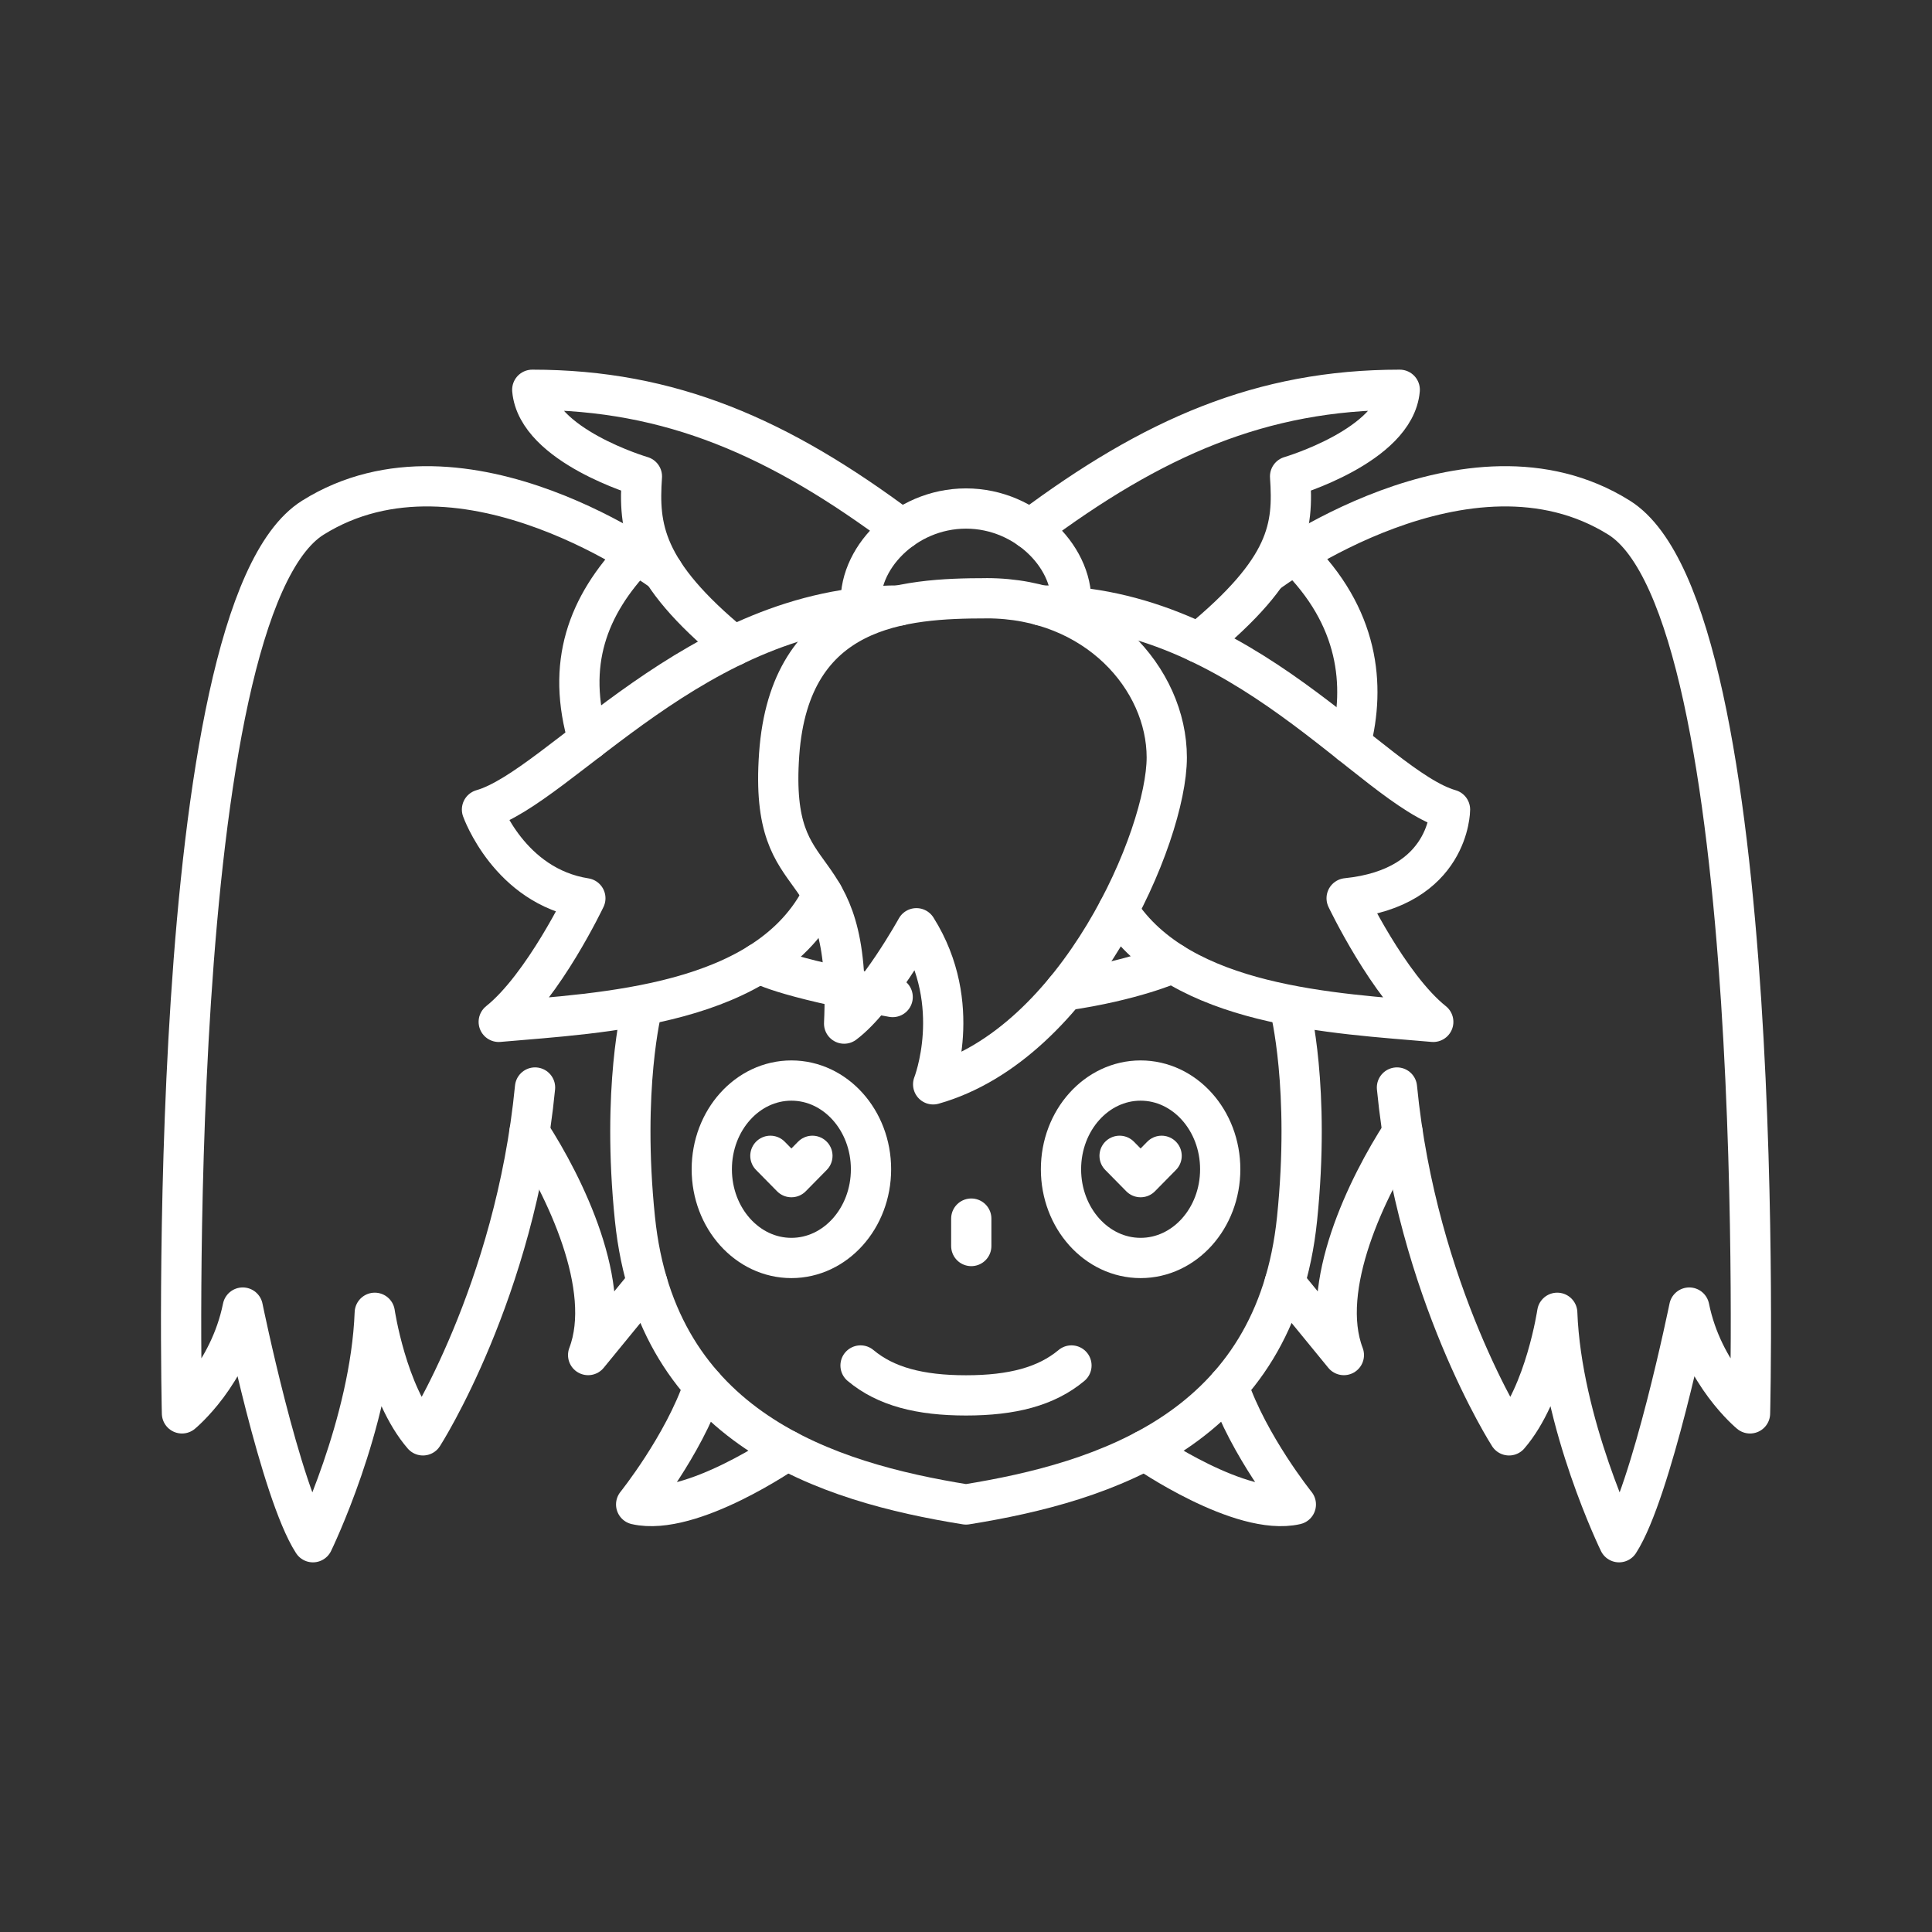 <?xml version="1.0" encoding="UTF-8"?><svg id="b" xmlns="http://www.w3.org/2000/svg" viewBox="0 0 48 48"><rect x="0" y="0" width="48" height="48" fill="#333333" stroke="none"/><defs><style>.c{fill:none;stroke:#fff;stroke-linecap:round;stroke-linejoin:round;}</style></defs><path class="c" d="m13.293,27.019c-.495,5.076-2.785,8.642-2.785,8.642-.901-1.043-1.197-3.045-1.197-3.045-.104,2.759-1.536,5.7-1.536,5.7-.807-1.249-1.744-5.83-1.744-5.83-.338,1.666-1.51,2.629-1.51,2.629,0,0-.495-19.912,3.254-22.255s8.704,1.352,8.704,1.352"/><path class="c" d="m24.512,14.864c-2.056,0-4.894.182-5.154,3.878-.26,3.696,1.822,2.16,1.614,6.689.833-.625,1.796-2.369,1.796-2.369,1.197,1.9.416,3.878.416,3.878,3.592-1.015,5.804-6.169,5.804-8.121s-1.756-3.956-4.477-3.956Z"/><path class="c" d="m13.154,28.133c.868,1.334,2.1,3.85,1.458,5.533l1.47-1.796"/><path class="c" d="m20.443,22.225c-1.371,2.781-5.484,2.937-8.052,3.163,1.111-.885,2.152-3.071,2.152-3.071-1.891-.295-2.568-2.204-2.568-2.204,1.944-.555,5.341-5.072,10.367-5.069"/><path class="c" d="m22.408,13.147c-3.05-2.281-5.748-3.463-9.184-3.463.121,1.388,2.724,2.152,2.724,2.152-.087,1.267.029,2.363,2.279,4.21"/><path class="c" d="m17.483,34.435c-.507,1.486-1.678,2.943-1.678,2.943,1.367.312,3.751-1.346,3.751-1.346"/><ellipse class="c" cx="19.662" cy="29.05" rx="1.978" ry="2.204"/><polyline class="c" points="20.184 28.716 19.662 29.246 19.14 28.716"/><path class="c" d="m34.707,27.019c.495,5.076,2.785,8.642,2.785,8.642.901-1.043,1.197-3.045,1.197-3.045.104,2.759,1.536,5.7,1.536,5.7.807-1.249,1.744-5.83,1.744-5.83.338,1.666,1.51,2.629,1.51,2.629,0,0,.495-19.912-3.254-22.255s-8.704,1.352-8.704,1.352"/><path class="c" d="m32.052,25.058s.507,1.978.173,5.223c-.536,5.21-4.772,6.542-8.225,7.097-3.453-.555-7.689-1.887-8.225-7.097-.334-3.245.173-5.223.173-5.223"/><path class="c" d="m34.846,28.133c-.868,1.334-2.1,3.85-1.458,5.533l-1.47-1.796"/><path class="c" d="m27.78,22.618c1.55,2.404,5.388,2.556,7.829,2.77-1.111-.885-2.152-3.071-2.152-3.071,2.568-.26,2.568-2.204,2.568-2.204-1.944-.555-5.129-5.072-10.154-5.069"/><path class="c" d="m26.605,15.097c.123-1.181-1.078-2.463-2.605-2.463s-2.728,1.282-2.605,2.463"/><path class="c" d="m25.592,13.147c3.05-2.281,5.748-3.463,9.184-3.463-.121,1.388-2.724,2.152-2.724,2.152.087,1.267-.023,2.285-2.273,4.132"/><path class="c" d="m30.517,34.435c.507,1.486,1.678,2.943,1.678,2.943-1.367.312-3.751-1.346-3.751-1.346"/><path class="c" d="m26.62,33.925c-.625.523-1.475.743-2.62.743s-1.996-.22-2.62-.743"/><ellipse class="c" cx="28.338" cy="29.05" rx="1.978" ry="2.204"/><polyline class="c" points="27.816 28.716 28.338 29.246 28.86 28.716"/><line class="c" x1="24.131" y1="30.957" x2="24.131" y2="30.276"/><path class="c" d="m15.817,13.774c-1.223,1.275-1.763,2.724-1.199,4.618"/><path class="c" d="m32.183,13.774c1.588,1.549,1.744,3.256,1.371,4.705"/><path class="c" d="m22.178,24.771c-2.842-.503-3.314-.844-3.314-.844"/><path class="c" d="m26.463,24.609c1.7-.244,2.671-.682,2.671-.682"/></svg>